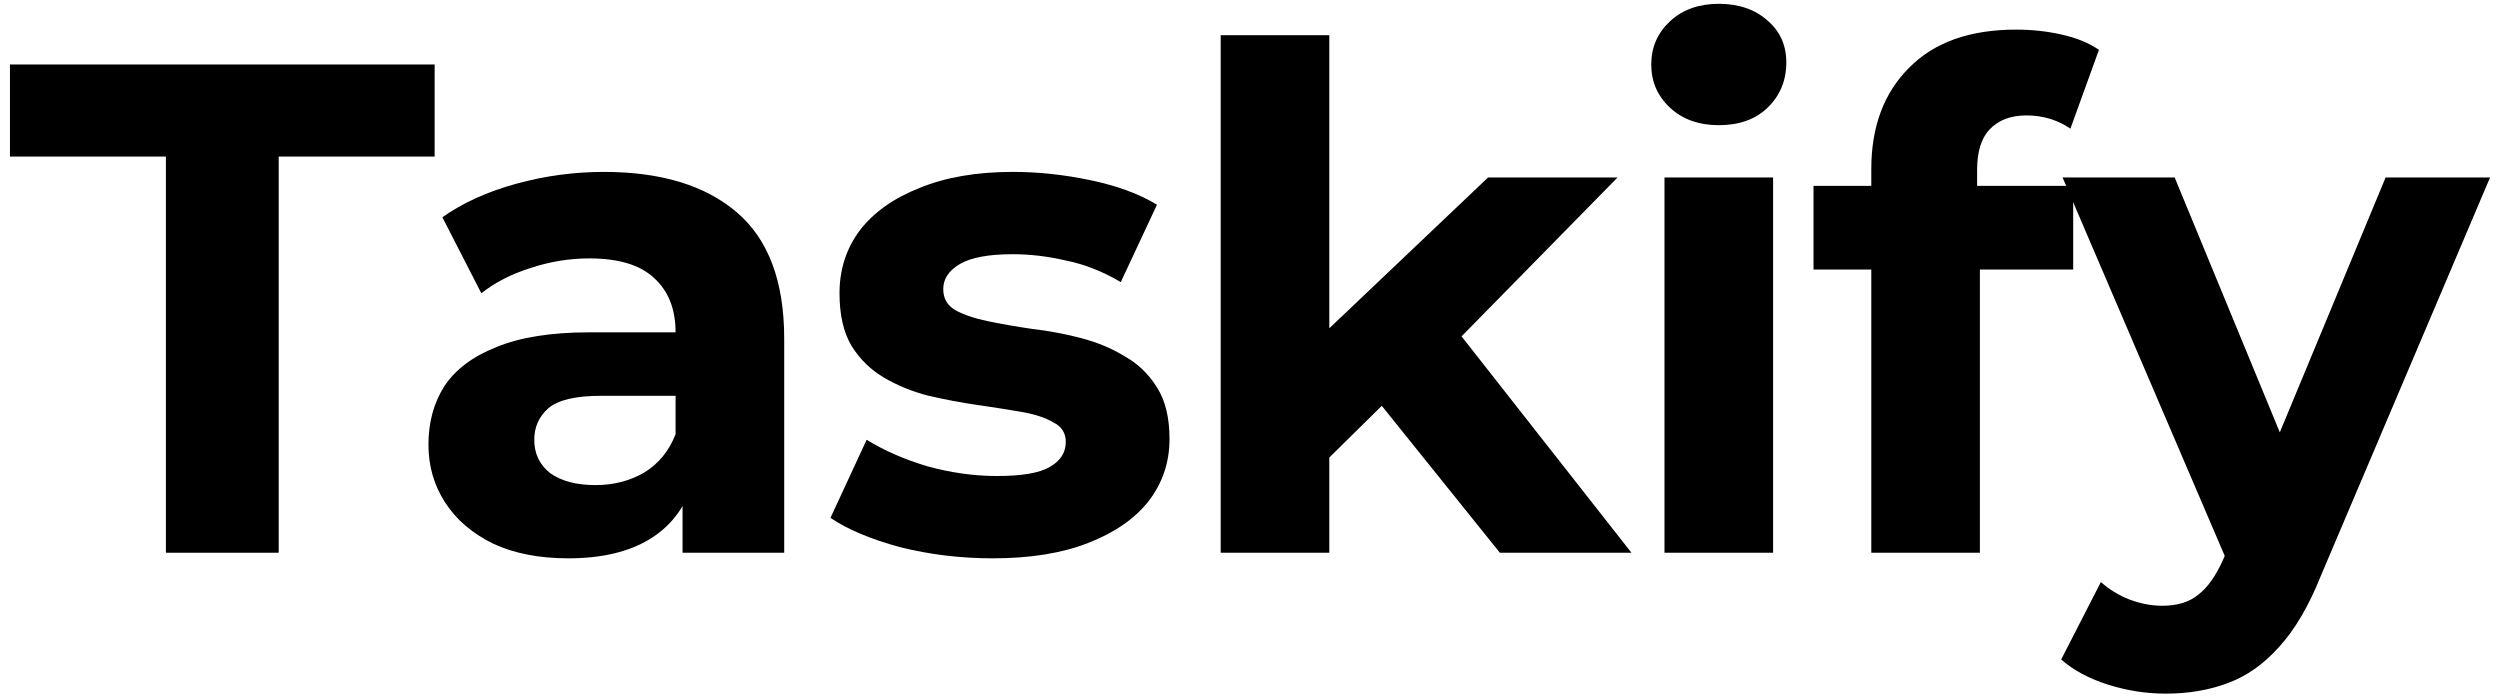 <svg  viewBox="0 0 200 56" xmlns="http://www.w3.org/2000/svg">
<g id="Taskify">
<path d="M13.272 44.219V12.525H0.796V5.159H34.771V12.525H22.295V44.219H13.272Z"/>
<path d="M54.604 44.219V38.36L54.047 37.077V26.587C54.047 24.727 53.471 23.276 52.32 22.234C51.206 21.192 49.48 20.672 47.141 20.672C45.544 20.672 43.966 20.932 42.407 21.453C40.884 21.936 39.585 22.606 38.508 23.462L35.389 17.38C37.023 16.226 38.99 15.334 41.293 14.701C43.595 14.069 45.934 13.752 48.31 13.752C52.877 13.752 56.423 14.831 58.948 16.989C61.473 19.146 62.736 22.513 62.736 27.089V44.219H54.604ZM45.47 44.666C43.131 44.666 41.126 44.275 39.455 43.494C37.784 42.675 36.503 41.578 35.612 40.202C34.72 38.825 34.275 37.282 34.275 35.57C34.275 33.785 34.702 32.222 35.556 30.883C36.447 29.544 37.839 28.502 39.733 27.758C41.627 26.977 44.096 26.587 47.141 26.587H55.105V31.664H48.087C46.045 31.664 44.634 31.999 43.855 32.669C43.112 33.338 42.741 34.175 42.741 35.18C42.741 36.296 43.168 37.188 44.022 37.858C44.913 38.49 46.12 38.807 47.642 38.807C49.09 38.807 50.39 38.472 51.541 37.802C52.692 37.096 53.527 36.072 54.047 34.733L55.384 38.751C54.752 40.685 53.601 42.155 51.931 43.159C50.26 44.163 48.106 44.666 45.47 44.666Z" />
<path d="M79.414 44.666C76.852 44.666 74.383 44.368 72.007 43.773C69.668 43.141 67.811 42.359 66.437 41.429L69.333 35.18C70.707 36.035 72.322 36.742 74.179 37.3C76.073 37.821 77.929 38.081 79.749 38.081C81.754 38.081 83.165 37.84 83.981 37.356C84.835 36.872 85.263 36.203 85.263 35.347C85.263 34.64 84.928 34.12 84.26 33.785C83.629 33.413 82.775 33.134 81.698 32.948C80.621 32.762 79.433 32.576 78.133 32.39C76.871 32.204 75.59 31.962 74.29 31.664C72.991 31.329 71.803 30.846 70.726 30.213C69.649 29.581 68.776 28.726 68.108 27.647C67.477 26.568 67.161 25.173 67.161 23.462C67.161 21.564 67.7 19.89 68.776 18.44C69.89 16.989 71.487 15.854 73.566 15.036C75.646 14.18 78.133 13.752 81.03 13.752C83.072 13.752 85.151 13.976 87.268 14.422C89.384 14.868 91.148 15.52 92.559 16.375L89.662 22.569C88.214 21.713 86.748 21.137 85.263 20.839C83.814 20.504 82.403 20.337 81.03 20.337C79.099 20.337 77.688 20.597 76.797 21.118C75.906 21.639 75.46 22.308 75.46 23.127C75.46 23.871 75.776 24.429 76.407 24.801C77.075 25.173 77.948 25.471 79.025 25.694C80.101 25.917 81.271 26.122 82.533 26.308C83.833 26.456 85.133 26.698 86.432 27.033C87.732 27.368 88.901 27.851 89.941 28.484C91.018 29.079 91.89 29.916 92.559 30.995C93.227 32.036 93.561 33.413 93.561 35.124C93.561 36.984 93.004 38.639 91.89 40.09C90.776 41.504 89.161 42.62 87.045 43.438C84.966 44.257 82.422 44.666 79.414 44.666Z" />
<path d="M104.841 38.081L105.064 27.479L119.044 14.199H129.403L115.98 27.87L111.469 31.553L104.841 38.081ZM97.656 44.219V2.816H106.345V44.219H97.656ZM119.99 44.219L109.854 31.608L115.312 24.857L130.517 44.219H119.99Z" />
<path d="M133.159 44.219V14.199H141.847V44.219H133.159ZM137.503 10.014C135.906 10.014 134.607 9.549 133.604 8.619C132.602 7.689 132.1 6.536 132.1 5.159C132.1 3.783 132.602 2.63 133.604 1.7C134.607 0.77 135.906 0.305 137.503 0.305C139.099 0.305 140.399 0.751 141.402 1.644C142.404 2.499 142.905 3.615 142.905 4.992C142.905 6.443 142.404 7.652 141.402 8.619C140.436 9.549 139.137 10.014 137.503 10.014Z" />
<path d="M149.703 44.219V13.529C149.703 10.144 150.706 7.447 152.711 5.438C154.716 3.392 157.575 2.369 161.288 2.369C162.551 2.369 163.757 2.499 164.908 2.76C166.097 3.02 167.099 3.429 167.916 3.987L165.632 10.293C165.15 9.958 164.611 9.698 164.017 9.512C163.423 9.326 162.792 9.233 162.124 9.233C160.861 9.233 159.877 9.605 159.172 10.349C158.503 11.056 158.169 12.134 158.169 13.585V16.375L158.392 20.114V44.219H149.703ZM145.081 21.564V14.868H165.855V21.564H145.081Z" />
<path d="M173.249 55.491C171.69 55.491 170.149 55.249 168.627 54.766C167.104 54.282 165.86 53.612 164.895 52.757L168.07 46.563C168.738 47.158 169.499 47.623 170.353 47.958C171.244 48.293 172.117 48.46 172.971 48.46C174.196 48.46 175.162 48.163 175.867 47.567C176.61 47.009 177.278 46.061 177.872 44.721L179.432 41.039L180.1 40.09L190.849 14.199H199.204L185.67 46.061C184.704 48.479 183.59 50.376 182.328 51.752C181.102 53.129 179.729 54.096 178.206 54.654C176.721 55.212 175.069 55.491 173.249 55.491ZM178.373 45.391L165.006 14.199H173.973L184.333 39.309L178.373 45.391Z" />
</g>
</svg>
